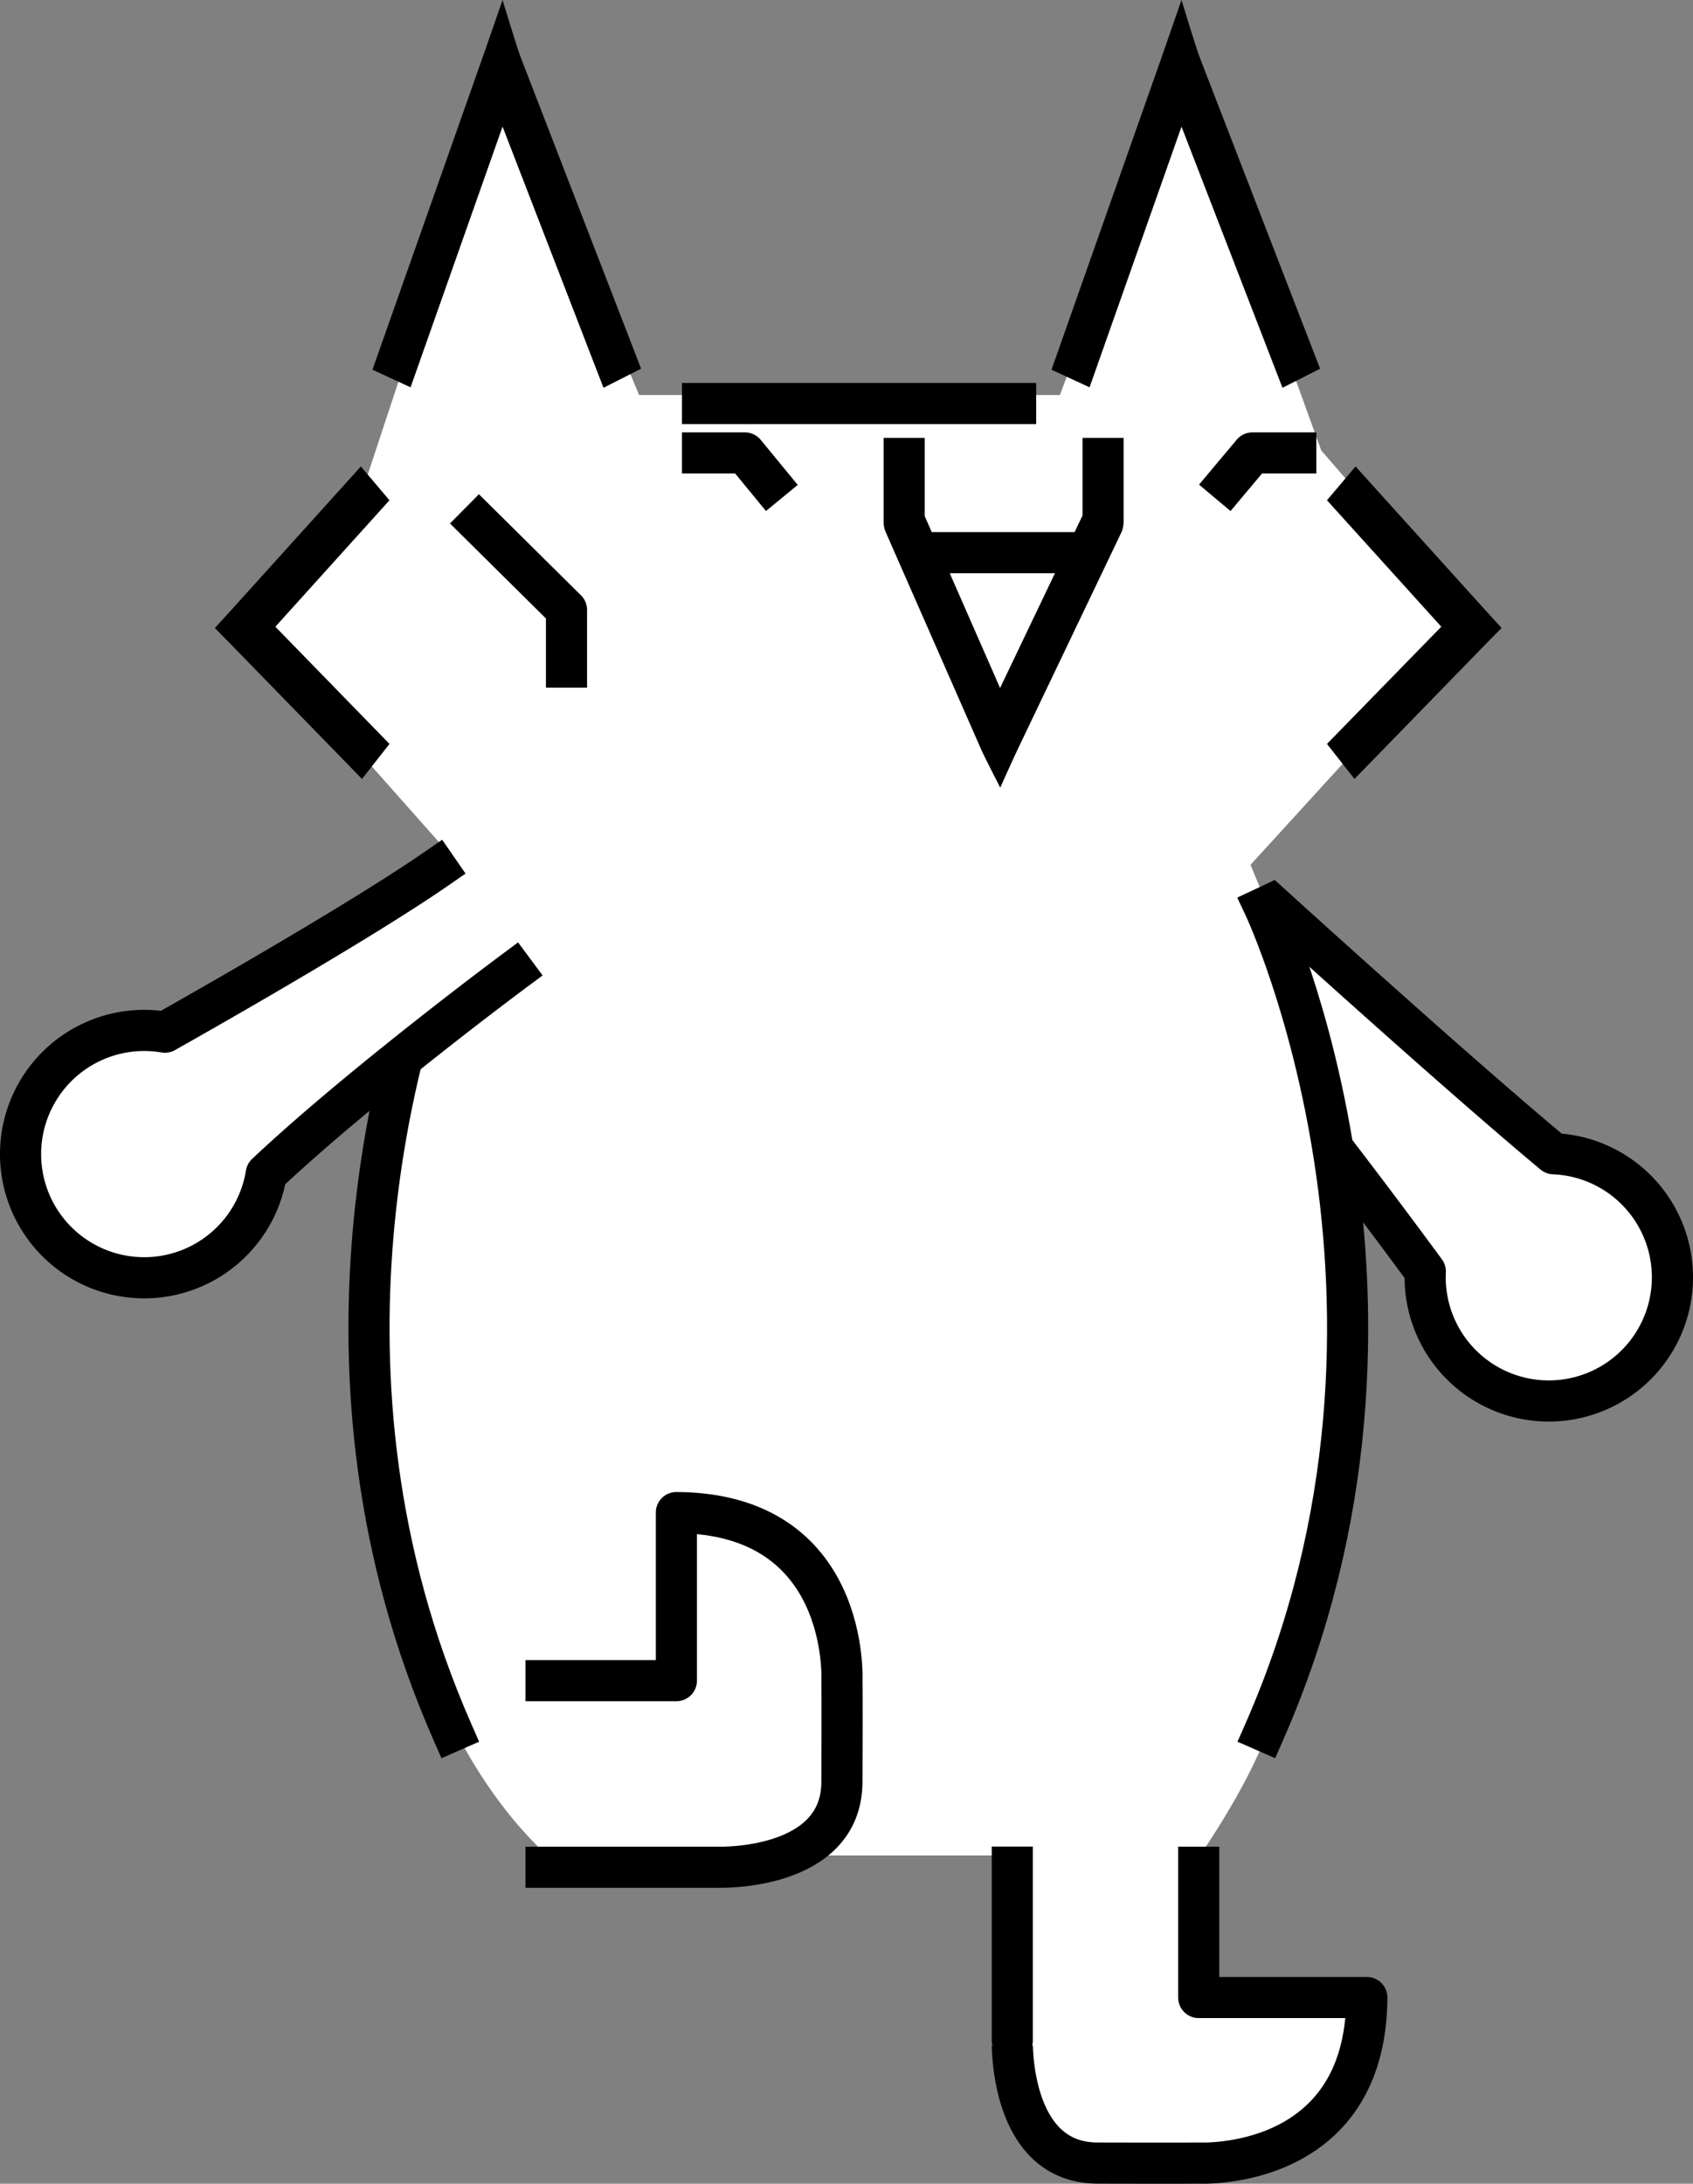 <svg id="Layer_1" data-name="Layer 1" xmlns="http://www.w3.org/2000/svg" viewBox="0 0 592.51 764.01"><rect x="0" y="0" width="592.51" height="764.01" fill="#808080" stroke="none"/><defs><style>.cls-1{fill:#fff;}.cls-1,.cls-3{fill-rule:evenodd;}.cls-2,.cls-4{fill:none;stroke:#000;stroke-linecap:square;stroke-linejoin:round;}.cls-2{stroke-width:14.4px;}.cls-4{stroke-width:14.39px;}</style></defs><path class="cls-1" d="M457.63,323.21s51.17,51.36,86.12,80.48a43.27,43.27,0,1,1-44.93,41.19c-8.88-12.09-51.75-65.94-73.65-90.62"/><path class="cls-2" d="M446.58,318s62.22,56.53,97.17,85.65a43.27,43.27,0,1,1-44.93,41.19c-8.88-12.09-46.48-62.91-68.37-87.6"/><path class="cls-1" d="M175.81,23.58l-49,148.16L85.67,218l75.78,85.46s-66.25,120.11-1.67,302.7c0,0,11.53,24.48,31.78,43h161.6v85.24s2.7,25.87,54.07,22.73c0,0,69,4.26,71-57.76H419.94V649.15s18.88-27,24.81-46.91,66.42-125.84-7.1-299.67L514.83,218,462.4,157.6l-48.47-134-43,114.61H223.68L175.81,23.58Z"/><path class="cls-3" d="M175.88,44.3l-32.19,91.21-13.34-6.16L168.9,20.08C170,17,175.88,0,175.88,0s5.1,16.81,6.27,19.83L224.37,129l-13.16,6.67L175.88,44.3Z"/><path class="cls-3" d="M413.5,44.3l-32.18,91.21L368,129.35,406.52,20.08C407.6,17,413.5,0,413.5,0s5.11,16.81,6.28,19.83L462,129l-13.16,6.67L413.5,44.3Z"/><path class="cls-3" d="M96.37,219.27l39.94,41-9.62,12.26L81,225.62l-5.81-5.9s4.18-4.55,5.61-6.14l45.5-50.38,10,11.83L96.37,219.27Z"/><path class="cls-3" d="M504.41,219.27l-40,41,9.62,12.26,45.68-46.92,5.81-5.9s-4.17-4.55-5.61-6.14l-45.5-50.38-10,11.83,40,44.24Z"/><path class="cls-4" d="M167.66,183.09l30.6,30.3v20m157.18-92.21H245.86m0,17.28h14.82l8.38,10.2m184.43-10.2H438.33l-8.56,10.2"/><path class="cls-3" d="M378.85,180.42V153.2h14.39v29.32a9.31,9.31,0,0,1-.88,3.95l-36.3,75.92c-1.28,2.69-6,13.17-6,13.17s-5.5-10.69-6.7-13.42L310,186.21a9.23,9.23,0,0,1-.76-3.69V153.2h14.39v27.37L350,240.71l28.83-60.29Z"/><path class="cls-4" d="M377.41,193.36H323.89M442.58,317.49s65.38,139.11,0,288.17M154.18,327.12C141,361.06,103,479.81,158.2,605.66m32.89,47.61h60.56s42.87,1.29,43-29.78,0-35.45,0-35.45,3.1-58.56-57.93-58.85V588H191.09m163.19,65.23v60.57S353,756.7,384.07,756.78s35.45,0,35.45,0,58.56,3.11,58.84-57.92H419.52V653.27"/><path class="cls-1" d="M190.62,332.48s-64.31,47-97.44,78.21a43.27,43.27,0,1,1-35.47-49.57c13.08-7.37,78.86-45.84,106-64.6"/><path class="cls-2" d="M179.83,339.78s-53.52,39.72-86.65,70.91a43.27,43.27,0,1,1-35.47-49.57c13.08-7.37,68.07-38.55,95.21-57.31"/></svg>